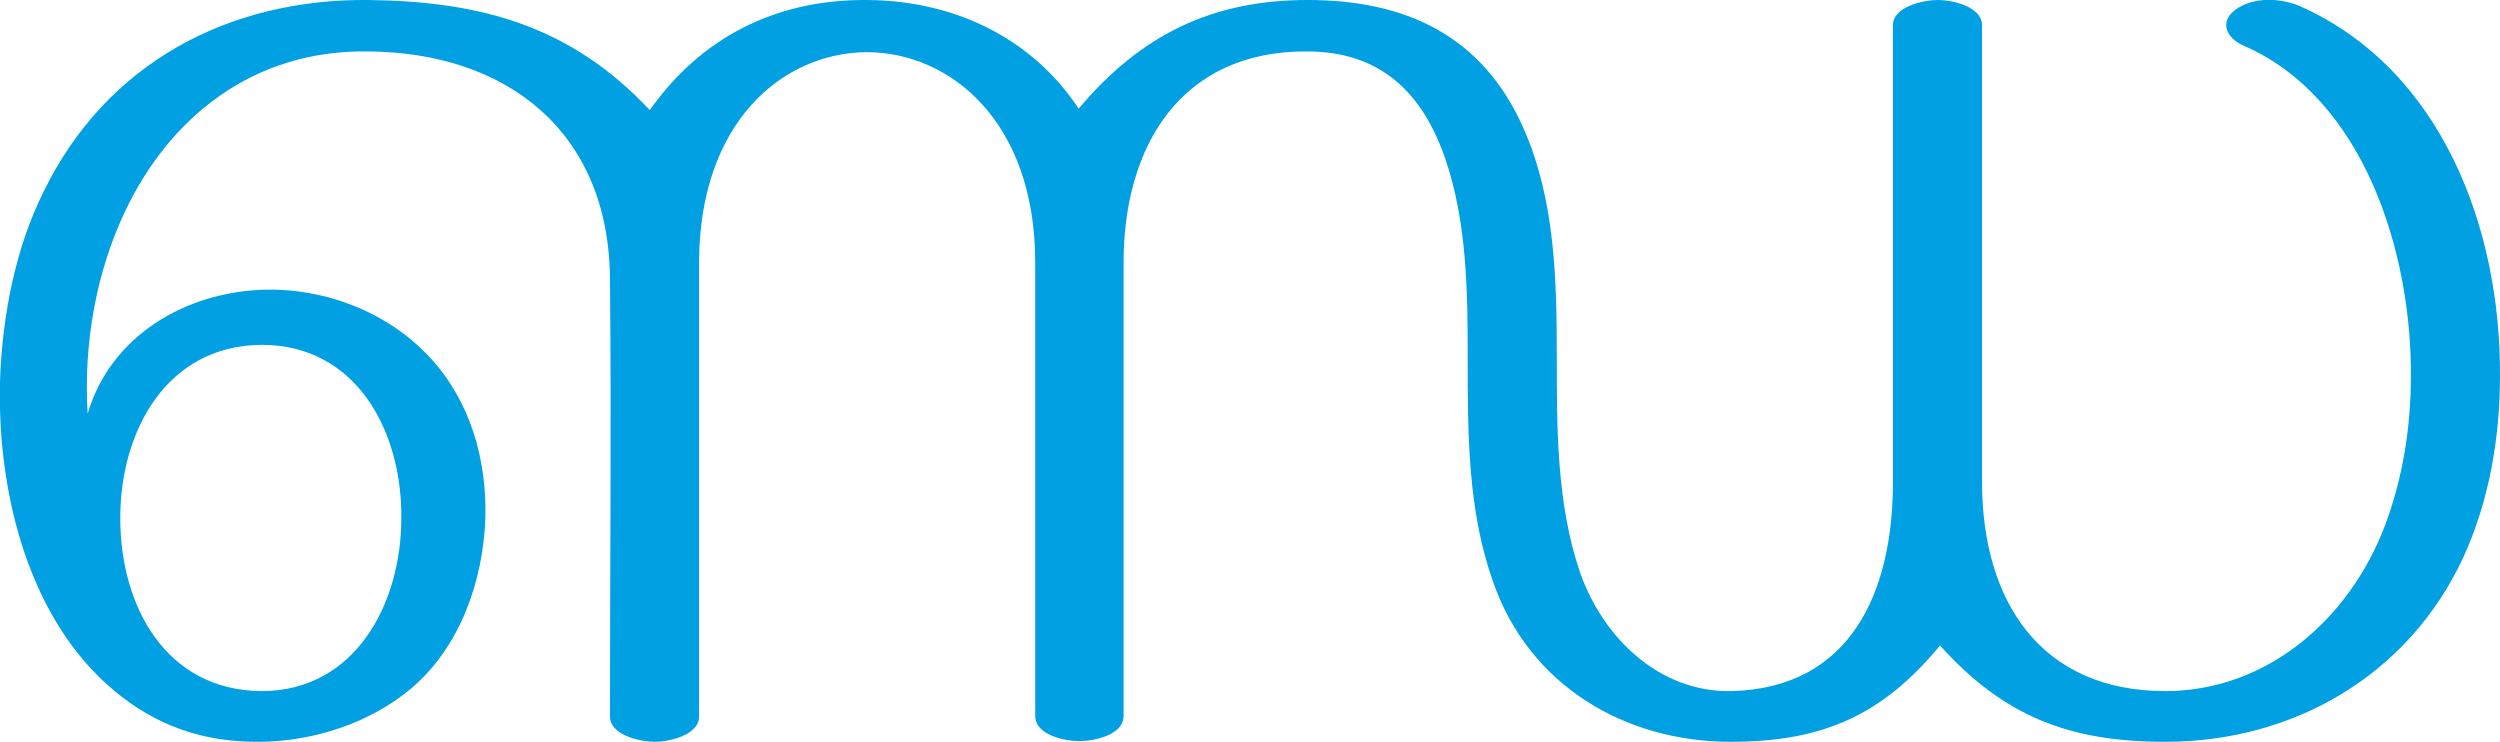 <?xml version="1.0" encoding="UTF-8"?>
<!DOCTYPE svg PUBLIC "-//W3C//DTD SVG 1.1//EN" "http://www.w3.org/Graphics/SVG/1.1/DTD/svg11.dtd">
<!-- Creator: CorelDRAW X8 -->
<svg xmlns="http://www.w3.org/2000/svg" xml:space="preserve" width="3451px" height="1024px" version="1.1" style="shape-rendering:geometricPrecision; text-rendering:geometricPrecision; image-rendering:optimizeQuality; fill-rule:evenodd; clip-rule:evenodd"
viewBox="0 0 3451 1024"
 xmlns:xlink="http://www.w3.org/1999/xlink">
 <defs>
  <style type="text/css">
   <![CDATA[
    .fil0 {fill:#00A0E3;fill-rule:nonzero}
   ]]>
  </style>
 </defs>
 <g id="Layer_x0020_1">
  <path class="fil0" d="M2678 891c89,99 180,133 311,133 176,0 336,-91 412,-256 35,-77 50,-164 50,-249 1,-205 -81,-423 -275,-510 -27,-12 -66,-14 -91,5 -22,17 -11,39 12,49 166,72 232,285 231,456 0,70 -11,141 -36,207 -49,129 -163,228 -303,228 -172,0 -253,-124 -253,-289l0 -630c0,-26 -41,-35 -61,-35 -20,0 -62,9 -62,35l0 631c0,151 -58,284 -223,288 -99,2 -177,-73 -209,-164 -32,-94 -32,-197 -32,-295 0,-107 -2,-219 -46,-318 -57,-129 -164,-177 -298,-177 -133,0 -231,49 -316,150 -60,-91 -163,-149 -292,-150 -129,-1 -231,54 -300,152 -109,-116 -232,-150 -388,-152 -192,-2 -362,86 -449,265 -37,74 -57,167 -60,262 -4,162 44,331 156,425 60,51 127,73 204,72 74,-1 151,-26 208,-74 67,-57 99,-148 102,-235 2,-82 -21,-161 -76,-221 -59,-64 -147,-97 -232,-94 -106,4 -209,63 -241,171 -6,-97 12,-196 52,-280 61,-128 175,-222 334,-220 193,1 334,111 335,315 2,200 0,402 0,603 0,26 42,35 62,35 19,0 61,-9 61,-35l0 -626c0,-194 115,-290 231,-291 116,0 233,96 233,290l0 626c0,27 41,35 61,35 20,0 61,-8 61,-35l0 -626c0,-160 79,-292 253,-291 100,0 159,55 191,148 30,87 31,184 31,276 0,103 0,210 35,308 50,144 183,221 328,221 126,0 209,-36 289,-133zm-2512 -176c0,-120 64,-238 195,-239 131,0 194,119 193,239 0,119 -64,239 -193,239 -132,-1 -195,-117 -195,-239z"/>
 </g>
</svg>
